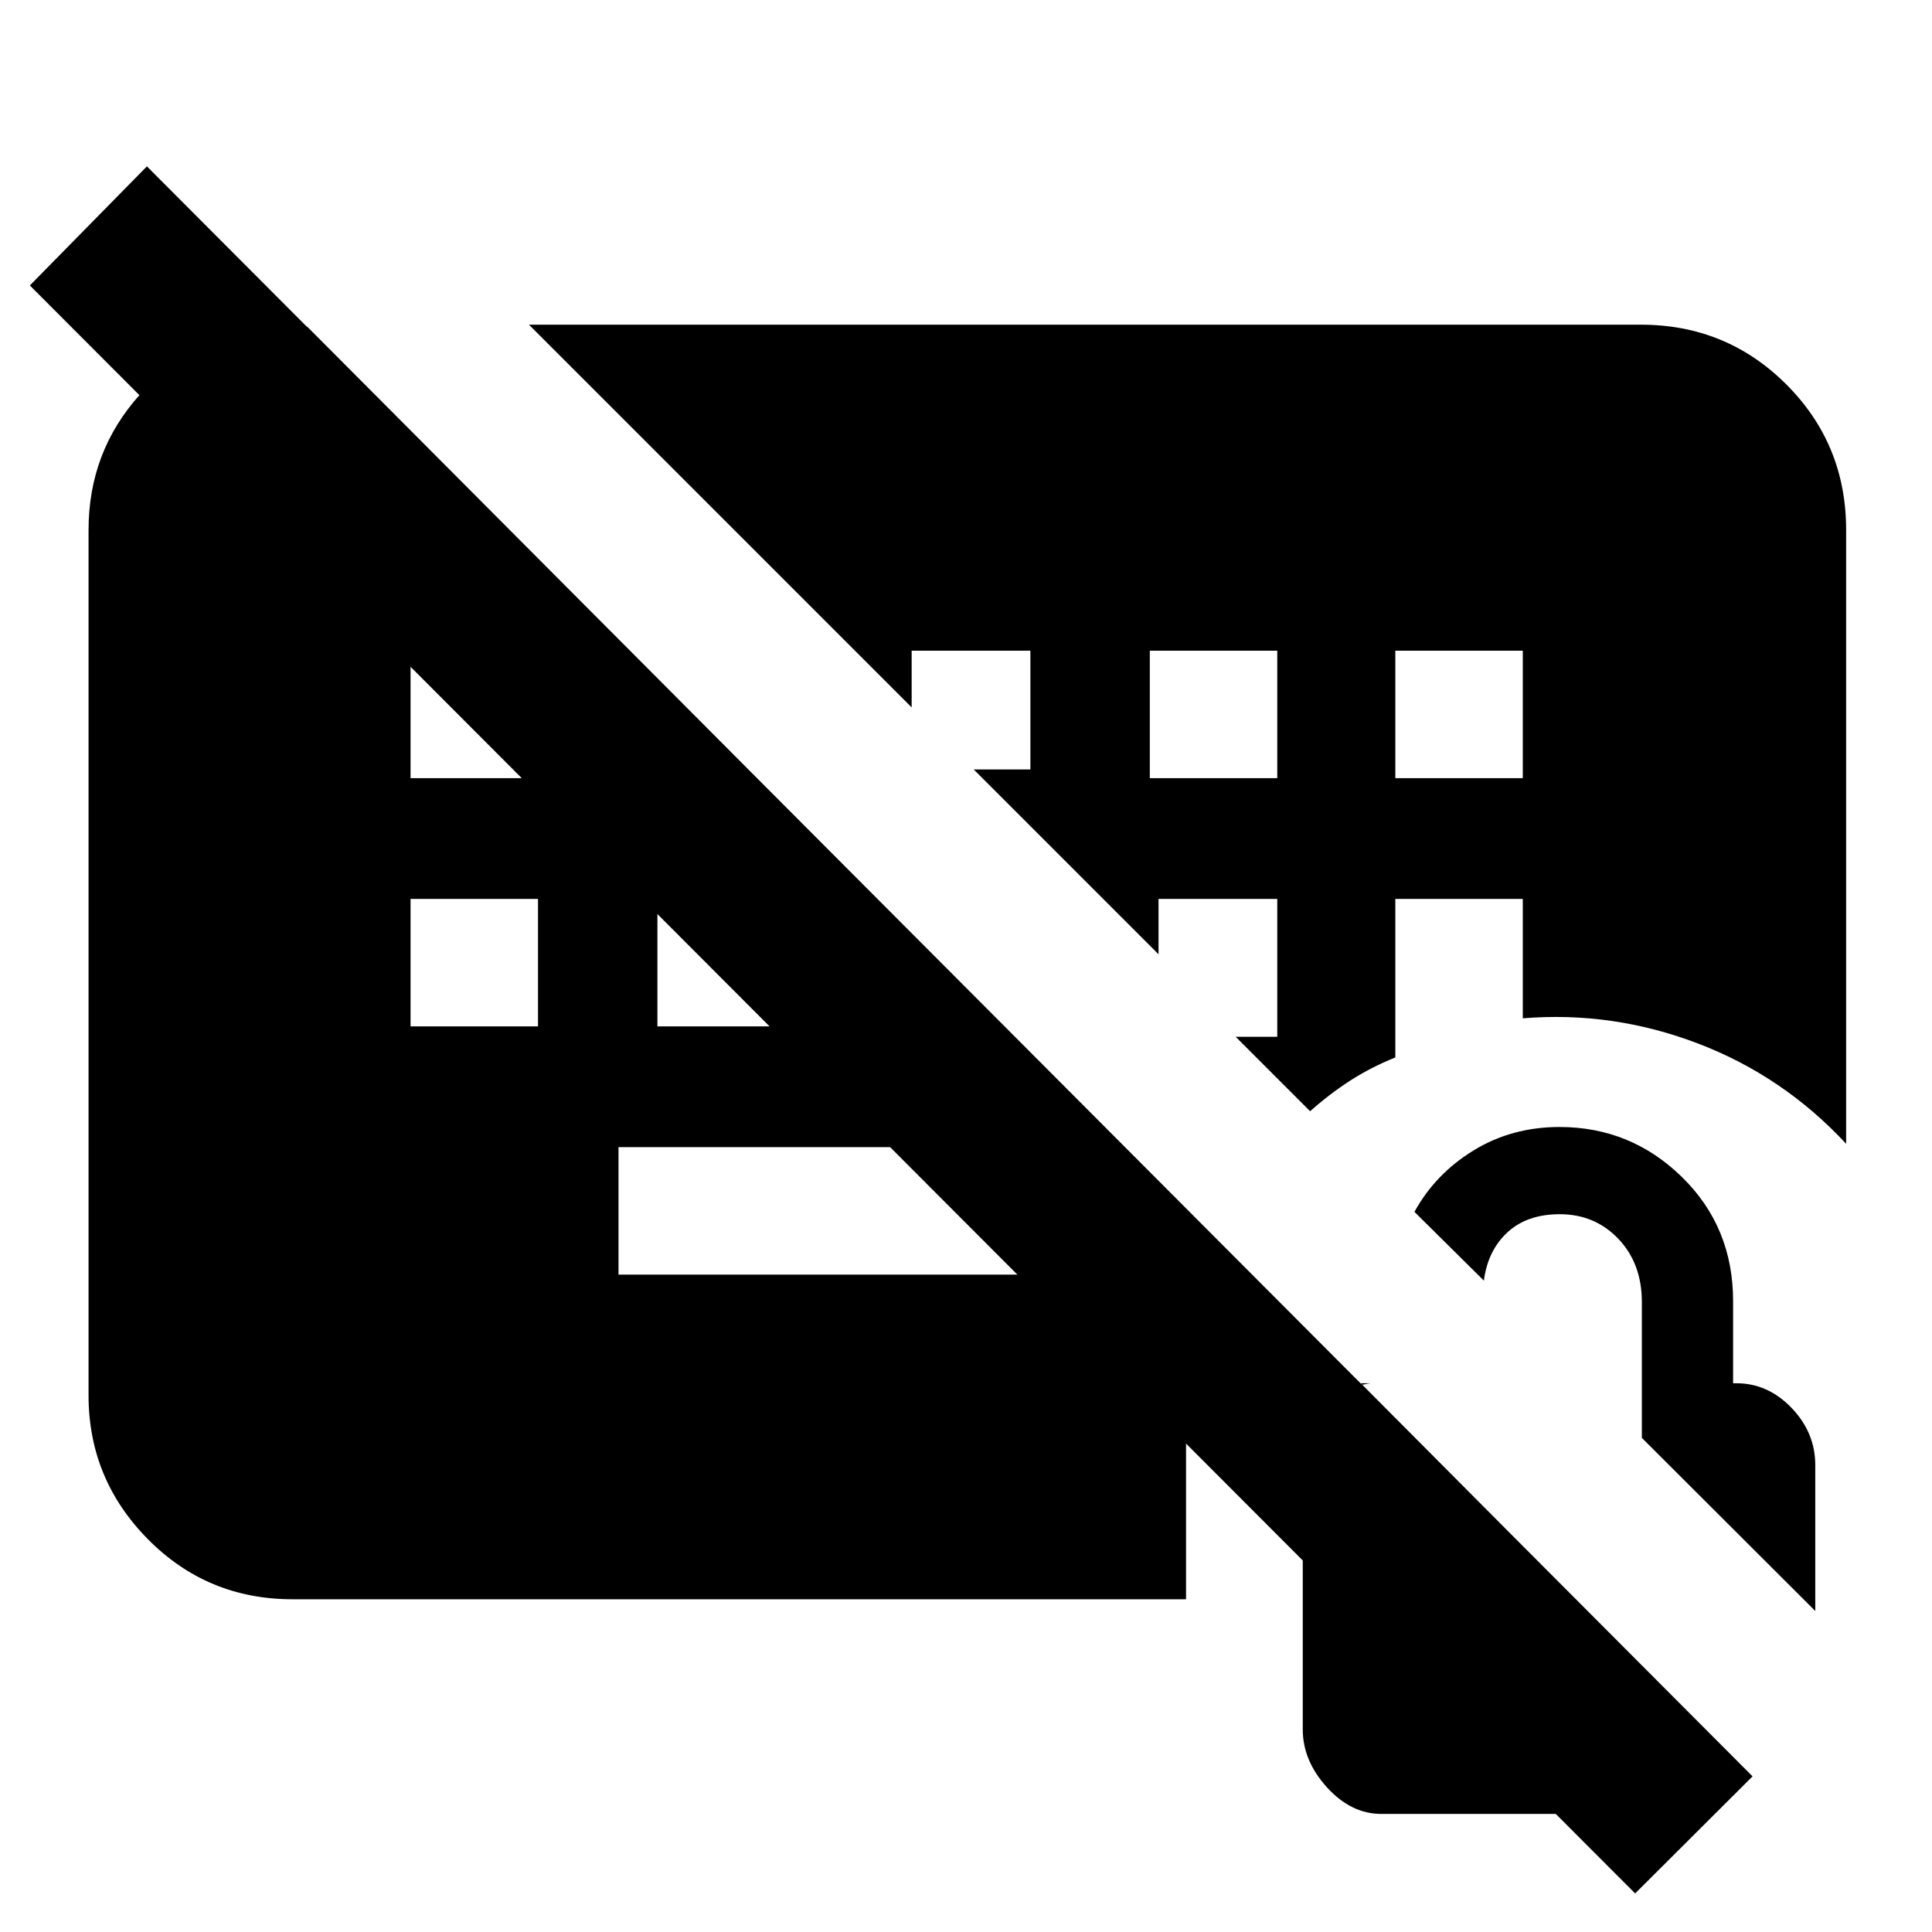 <svg xmlns="http://www.w3.org/2000/svg" height="40" viewBox="0 -960 960 960" width="40"><path d="M145.333-165.334q-42.325 0-71.829-29.837Q44-225.008 44-266.666v-430.001q0-38.875 25.52-67.271 25.522-28.395 62.48-33.728h20.667L558.834-390H307.333v63.333h290.001q-3 10.417-5.334 20.346-2.333 9.929-2.666 20.988v119.999H145.333ZM812.501-19.167l-797.668-799L73-877.334l797.834 800-58.333 58.167ZM204-513.333V-450h63.333v-63.333H204Zm122.667 0V-450H390v-63.333h-63.333ZM204-636.667v63.333h63.333v-63.333H204Zm367.334 63.333h63.333v-63.333h-63.333v63.333Zm122 0h63.333v-63.333h-63.333v63.333ZM262.833-798.666h552.501q42.599 0 72.299 29.699 29.7 29.7 29.7 72.3v305.001q-31.288-33.667-73.644-49.834-42.356-16.166-87.022-12.5v-59.333h-63.333v78.774q-12.167 4.893-22.437 11.518-10.271 6.625-19.897 15.208l-37.001-37h20.668v-68.5h-59v27.501l-91.835-91.835H512v-59h-59v28.168L262.833-798.666ZM902-159.499l-86.167-86.02v-67.465q0-19.171-11.666-31.427-11.667-12.256-29.116-12.256-16.245 0-26.006 9.011-9.761 9.012-11.719 23.99l-34.493-34.167q10.333-18.834 29.333-30.5 19-11.667 42.717-11.667 35.45 0 60.867 24.858 25.417 24.858 25.417 61.658v40.817h1.633q15.67 0 27.435 12.265Q902-248.137 902-232v72.501ZM686.437-58.667q-15.104 0-27.104-13.235-12-13.236-12-28.765v-131.429q0-14.571 9.432-26.571 9.431-12 24.235-14h-4.833l144 144.667v69.333h-133.73Z"/></svg>